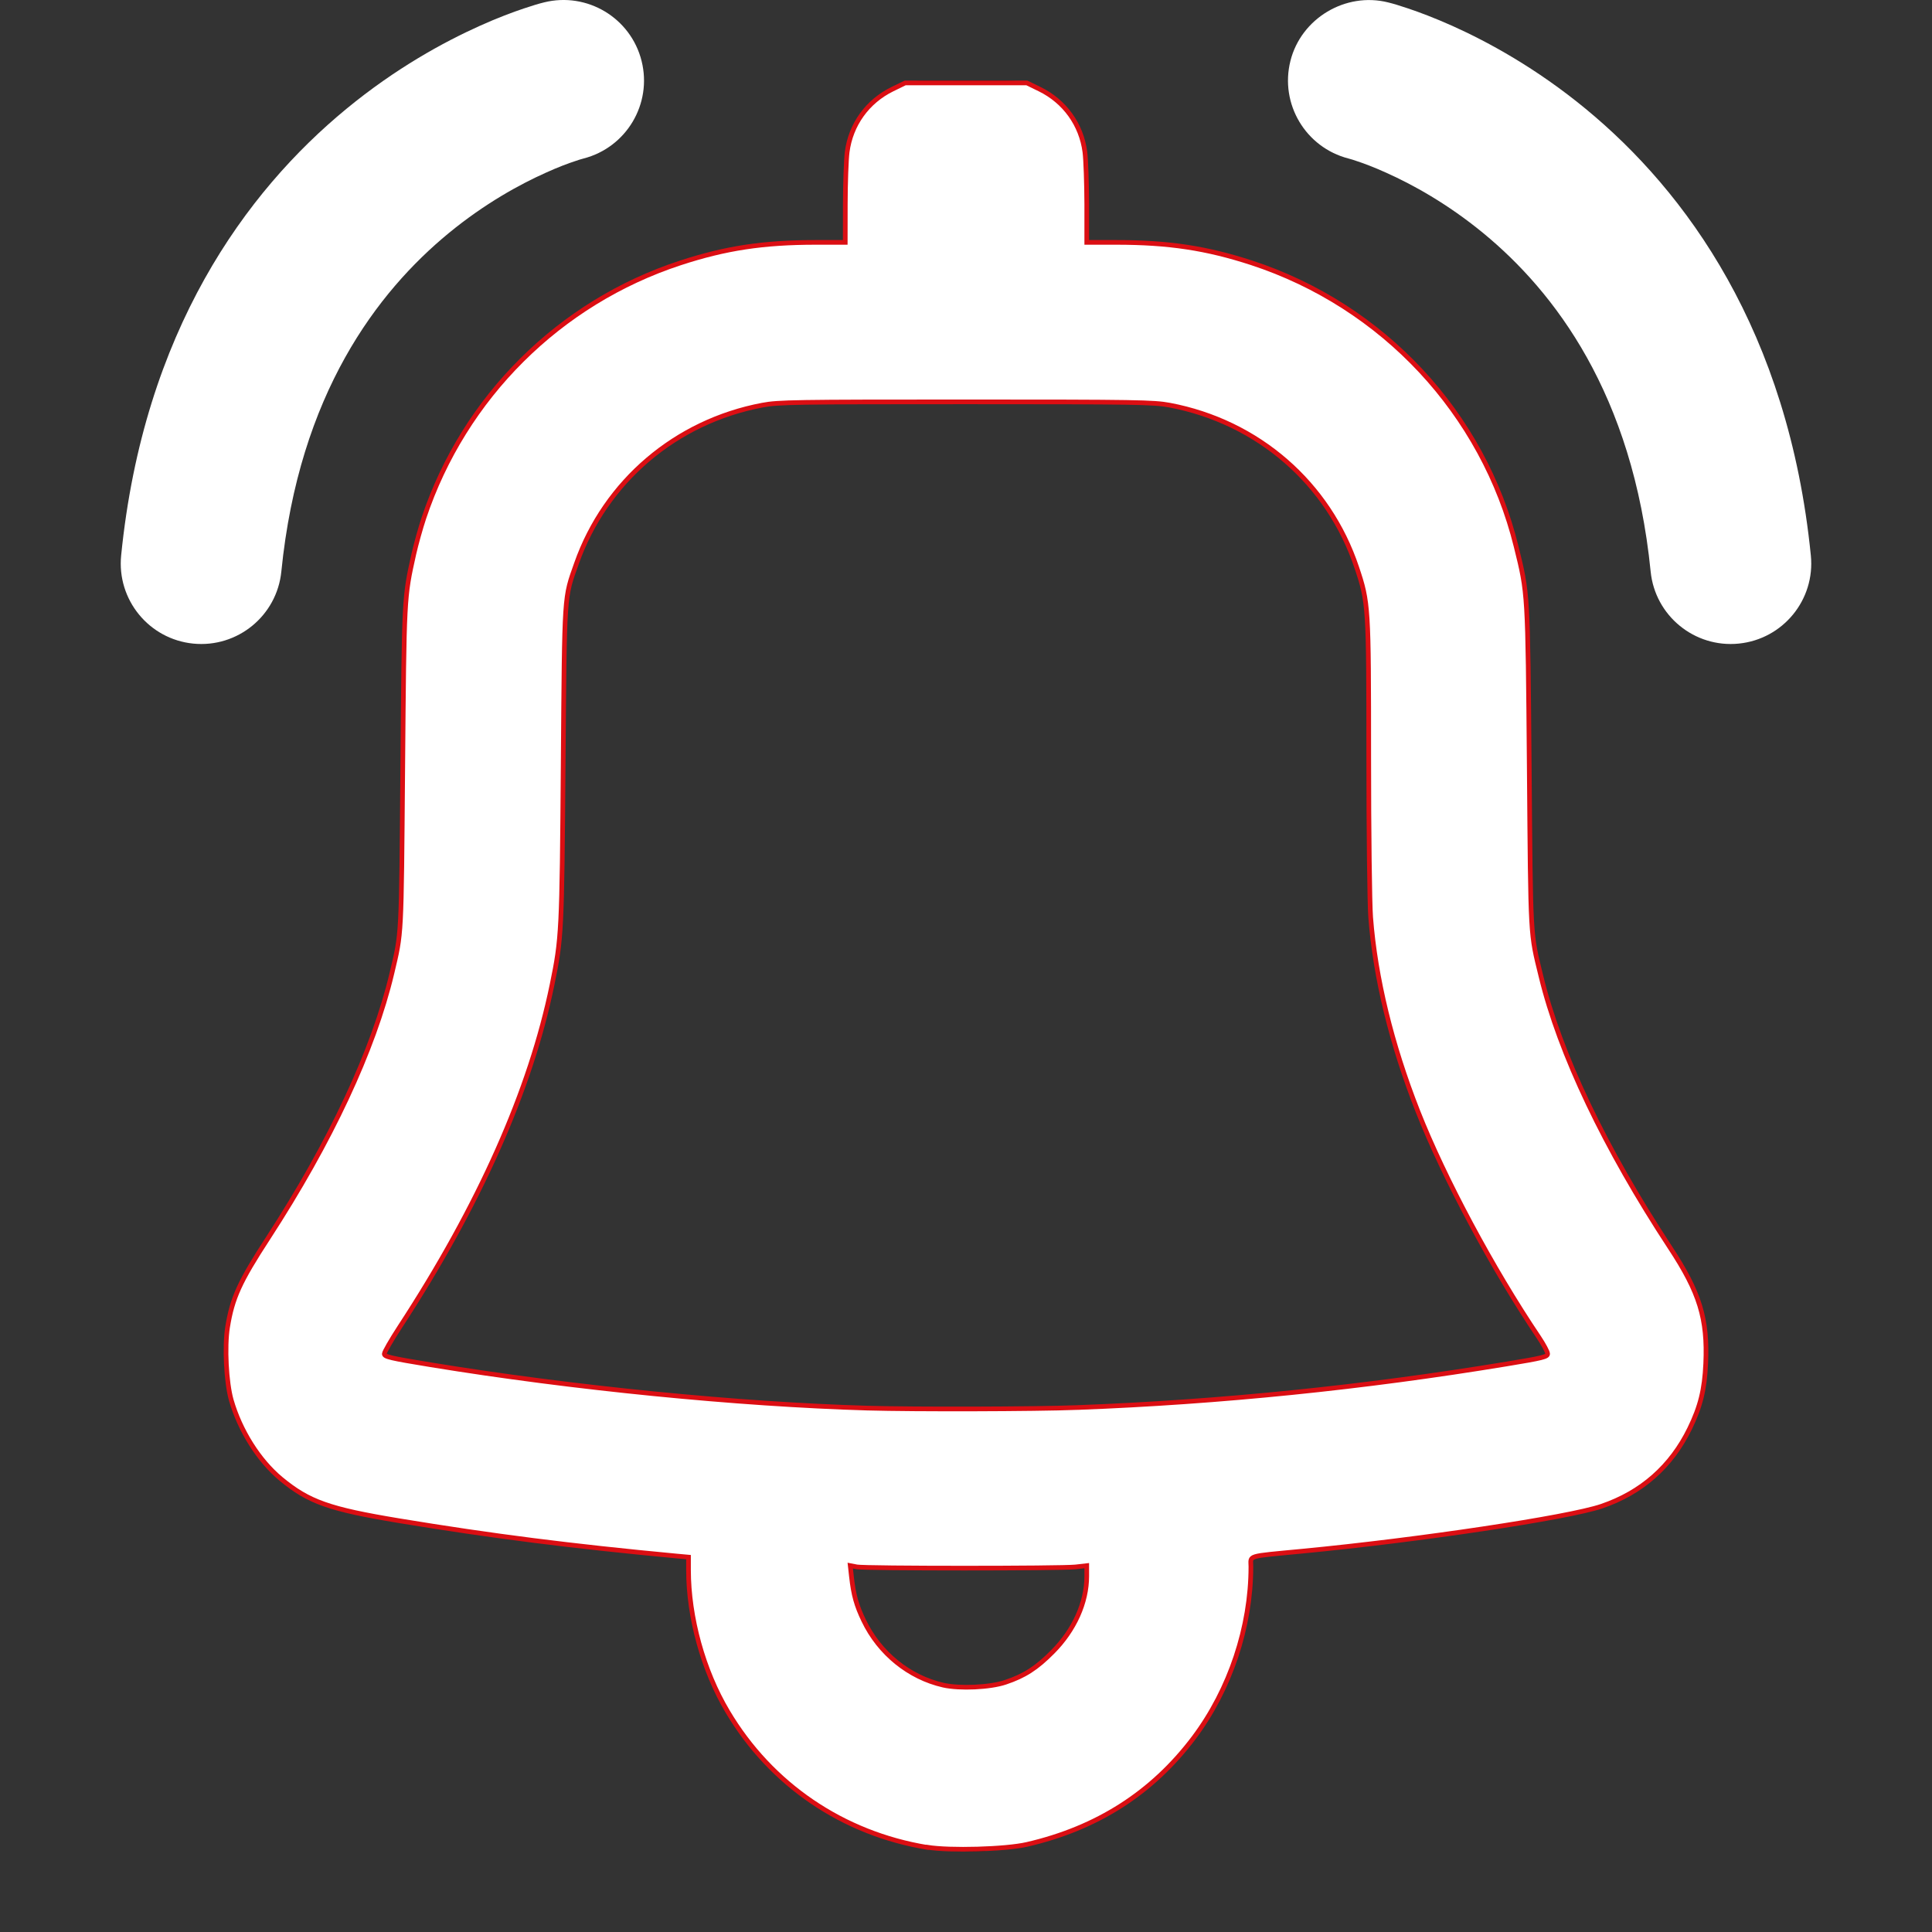 <?xml version="1.0" encoding="UTF-8" standalone="no"?>
<!-- Uploaded to: SVG Repo, www.svgrepo.com, Generator: SVG Repo Mixer Tools -->

<svg
   width="800"
   height="800"
   viewBox="0 0 24 24"
   fill="#ffffff"
   version="1.1"
   id="svg3"
   xmlns="http://www.w3.org/2000/svg"
   xmlns:svg="http://www.w3.org/2000/svg">
  <rect x="0" y="0" width="24" height="24" fill="#333333" stroke="none"/>
  <defs
     id="defs3" />
  <path
     fill-rule="evenodd"
     clip-rule="evenodd"
     d="m 11.5,1 c -0.552,0 -1,0.448 -1,1 v 1 H 10 c -2.761,0 -5,2.238 -5,5 V 11 c 0,0.738 -0.233,1.572 -0.603,2.415 -0.366,0.833 -0.839,1.615 -1.256,2.229 -0.76,1.119 -0.289,2.886 1.264,3.166 1.016,0.183 2.451,0.401 4.141,0.542 -0.002,0.049 -0.003,0.098 -0.003,0.147 0,1.933 1.567,3.5 3.5,3.5 1.933,0 3.5,-1.567 3.5,-3.5 0,-0.052 -0.001,-0.103 -0.003,-0.155 1.652,-0.141 3.056,-0.355 4.054,-0.535 1.554,-0.28 2.024,-2.048 1.264,-3.166 -0.417,-0.615 -0.89,-1.396 -1.256,-2.229 C 19.233,12.572 19,11.738 19,11 V 8 C 19,5.238 16.761,3 14,3 h -0.5 v -1 c 0,-0.552 -0.448,-1 -1,-1 z M 12,19.5 c 0.511,0 1.012,-0.01 1.5,-0.029 0.008,0.804 -0.646,1.485 -1.456,1.485 -0.809,0 -1.463,-0.679 -1.456,-1.482 C 11.047,19.491 11.519,19.5 12,19.5 Z M 10,5 c -1.657,0 -3,1.343 -3,3 V 11 c 0,1.123 -0.345,2.246 -0.771,3.219 -0.431,0.981 -0.974,1.873 -1.433,2.549 -0.01,0.015 -0.015,0.029 -0.017,0.044 -0.001,0.013 -2.2e-4,0.025 0.002,0.035 C 6.364,17.13 9,17.5 12,17.5 c 2.999,0 5.636,-0.37 7.218,-0.654 0.003,-0.01 0.004,-0.022 0.002,-0.035 C 19.219,16.797 19.214,16.782 19.204,16.767 18.745,16.091 18.202,15.2 17.771,14.219 17.345,13.246 17,12.123 17,11 V 8 C 17,6.343 15.657,5 14,5 Z"
     fill="#0f0f0f"
     id="path1" />
  <path
     fill-rule="evenodd"
     clip-rule="evenodd"
     d="m 16.03,0.757 c 0.132,-0.529 0.685,-0.86 1.214,-0.727 0.069,0.017 0.135,0.037 0.248,0.075 0.138,0.046 0.327,0.117 0.551,0.217 0.447,0.201 1.043,0.526 1.656,1.031 C 20.943,2.378 22.216,4.111 22.495,6.901 22.55,7.45 22.149,7.94 21.599,7.995 21.05,8.05 20.56,7.649 20.505,7.1 20.284,4.889 19.307,3.622 18.427,2.897 17.977,2.527 17.542,2.29 17.223,2.147 17.064,2.075 16.937,2.028 16.854,2.001 16.82,1.989 16.786,1.978 16.751,1.969 16.219,1.832 15.896,1.291 16.03,0.757 Z"
     fill="#ffffff"
     id="path2" />
  <path
     fill-rule="evenodd"
     clip-rule="evenodd"
     d="M 7.97,0.757 C 7.836,0.222 7.293,-0.104 6.757,0.03 6.688,0.047 6.622,0.067 6.508,0.105 6.371,0.151 6.182,0.221 5.958,0.322 5.511,0.523 4.915,0.848 4.302,1.353 3.057,2.378 1.784,4.111 1.505,6.9 1.45,7.45 1.851,7.94 2.4,7.995 2.95,8.05 3.44,7.649 3.495,7.099 3.716,4.889 4.693,3.622 5.573,2.897 6.023,2.527 6.458,2.29 6.777,2.147 6.935,2.075 7.063,2.028 7.146,2.001 7.18,1.989 7.214,1.978 7.249,1.969 7.781,1.832 8.104,1.291 7.97,0.757 Z"
     fill="#ffffff"
     id="path3" />
  <path
     style="fill:#ffffff;stroke:#db0e13;stroke-width:0.058"
     d="M 11.519,22.949 C 10.471,22.776 9.579,22.17 9.04,21.263 8.736,20.753 8.553,20.092 8.553,19.503 V 19.343 L 8.41,19.33 C 7.092,19.206 6.116,19.082 4.958,18.891 4.089,18.747 3.837,18.658 3.49,18.371 3.216,18.143 2.982,17.772 2.873,17.393 2.811,17.174 2.788,16.729 2.827,16.487 2.885,16.125 2.978,15.921 3.332,15.378 4.107,14.186 4.643,13.04 4.868,12.092 4.99,11.575 4.985,11.671 5.003,9.538 5.021,7.407 5.02,7.426 5.141,6.882 5.168,6.762 5.224,6.56 5.266,6.434 5.767,4.935 6.951,3.757 8.452,3.266 9.014,3.082 9.482,3.011 10.136,3.011 H 10.5 l 7.08e-4,-0.475 c 3.9e-4,-0.261 0.011,-0.552 0.023,-0.647 0.044,-0.341 0.251,-0.629 0.561,-0.781 l 0.16,-0.078 H 12 12.756 l 0.16,0.078 c 0.31,0.152 0.517,0.44 0.561,0.781 0.012,0.094 0.022,0.386 0.023,0.647 L 13.5,3.011 h 0.364 c 0.654,0 1.122,0.071 1.684,0.254 1.632,0.534 2.878,1.87 3.286,3.524 0.146,0.593 0.144,0.559 0.163,2.748 0.018,2.155 0.012,2.042 0.146,2.593 0.233,0.96 0.793,2.135 1.602,3.366 0.369,0.561 0.469,0.886 0.444,1.443 -0.015,0.325 -0.066,0.533 -0.2,0.808 -0.23,0.471 -0.598,0.795 -1.094,0.964 -0.414,0.141 -2.263,0.419 -3.715,0.558 -0.709,0.068 -0.641,0.048 -0.641,0.194 0,0.747 -0.26,1.525 -0.709,2.123 -0.515,0.685 -1.202,1.125 -2.073,1.326 -0.265,0.061 -0.959,0.081 -1.237,0.035 z m 0.973,-2.052 c 0.234,-0.078 0.386,-0.176 0.584,-0.376 C 13.346,20.25 13.5,19.907 13.5,19.58 v -0.131 l -0.139,0.016 c -0.18,0.02 -2.607,0.02 -2.716,-4.62e-4 l -0.083,-0.016 0.015,0.135 c 0.026,0.231 0.061,0.358 0.152,0.547 0.195,0.407 0.563,0.706 0.989,0.803 0.204,0.046 0.58,0.029 0.773,-0.036 z m 0.893,-3.412 c 1.774,-0.067 3.56,-0.249 5.33,-0.541 0.454,-0.075 0.51,-0.089 0.51,-0.127 0,-0.024 -0.05,-0.117 -0.111,-0.208 -0.569,-0.844 -1.173,-1.972 -1.501,-2.805 -0.328,-0.834 -0.528,-1.656 -0.586,-2.408 -0.013,-0.173 -0.024,-1.048 -0.024,-1.992 -9e-5,-1.869 -0.003,-1.918 -0.148,-2.352 C 16.505,6.002 15.626,5.24 14.53,5.033 14.331,4.996 14.125,4.992 12,4.992 c -2.125,0 -2.331,0.003 -2.53,0.041 C 8.394,5.236 7.52,5.981 7.161,7 7.007,7.436 7.013,7.34 6.996,9.492 6.98,11.571 6.976,11.659 6.858,12.232 c -0.269,1.311 -0.906,2.743 -1.892,4.252 -0.105,0.161 -0.192,0.312 -0.192,0.334 0,0.036 0.071,0.053 0.578,0.136 1.763,0.288 3.811,0.491 5.422,0.538 0.595,0.017 2.073,0.013 2.611,-0.007 z"
     id="path4" />
</svg>
